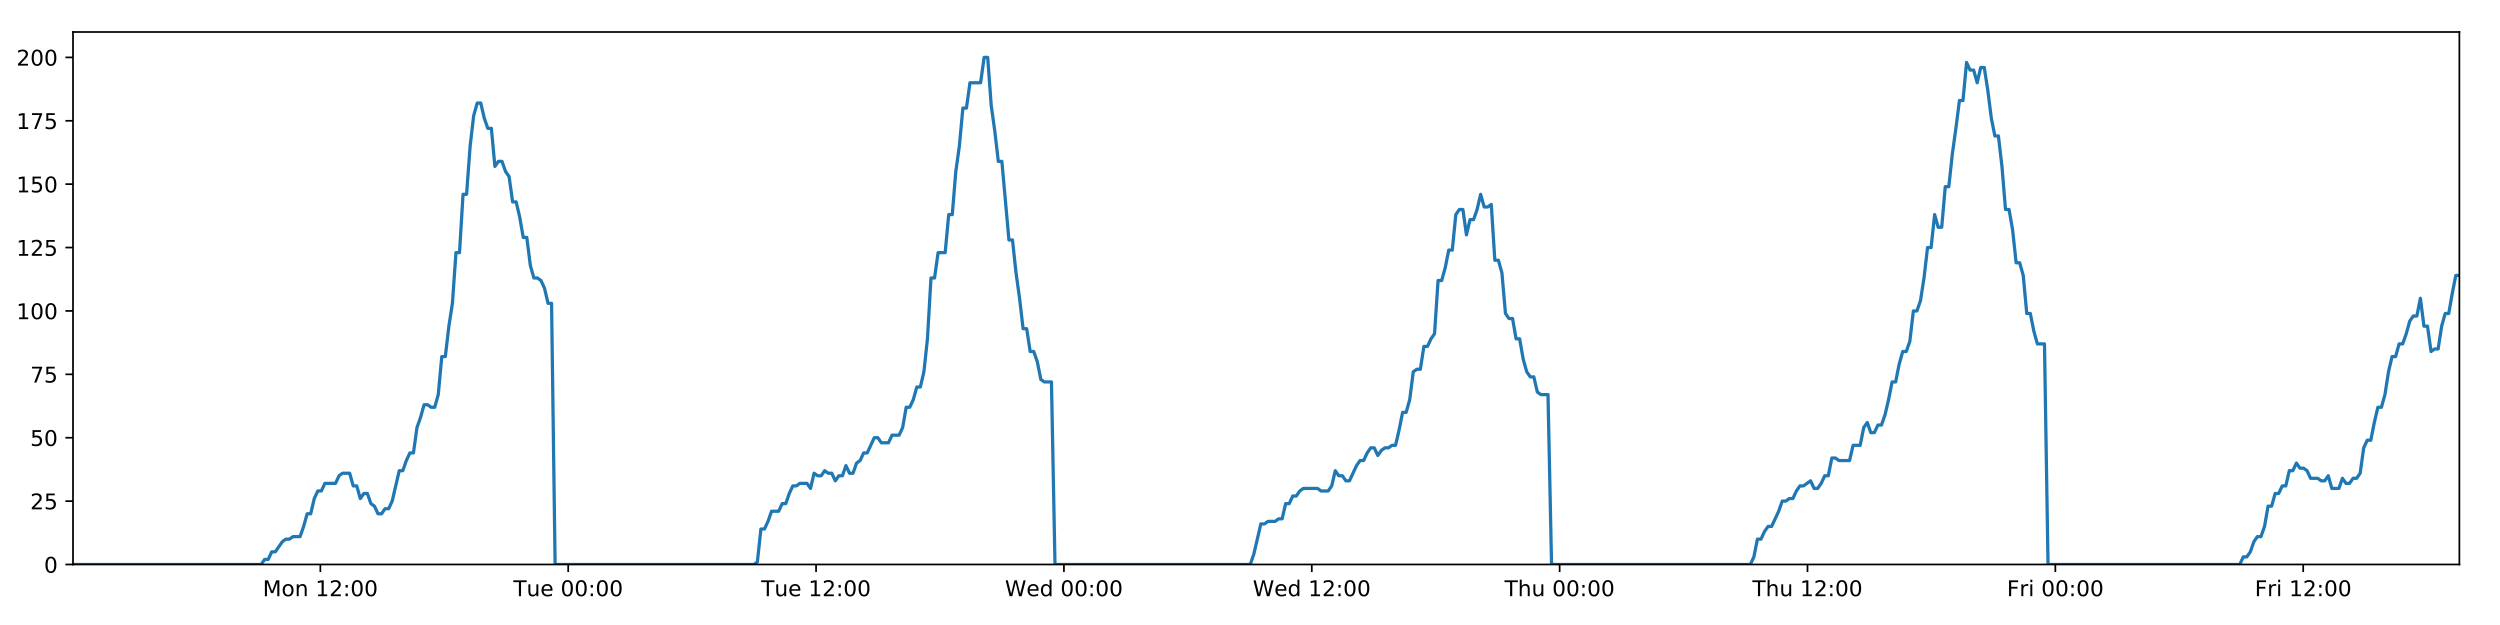 <?xml version="1.0" encoding="utf-8" standalone="no"?>
<!DOCTYPE svg PUBLIC "-//W3C//DTD SVG 1.1//EN"
  "http://www.w3.org/Graphics/SVG/1.1/DTD/svg11.dtd">
<!-- Created with matplotlib (https://matplotlib.org/) -->
<svg height="288pt" version="1.1" viewBox="0 0 1152 288" width="1152pt" xmlns="http://www.w3.org/2000/svg" xmlns:xlink="http://www.w3.org/1999/xlink">
 <defs>
  <style type="text/css">
*{stroke-linecap:butt;stroke-linejoin:round;}
  </style>
 </defs>
 <g id="figure_1">
  <g id="patch_1">
   <path d="M 0 288 
L 1152 288 
L 1152 0 
L 0 0 
z
" style="fill:#ffffff;"/>
  </g>
  <g id="axes_1">
   <g id="patch_2">
    <path d="M 33.64 260.12 
L 1133.28 260.12 
L 1133.28 14.76 
L 33.64 14.76 
z
" style="fill:#ffffff;"/>
   </g>
   <g id="matplotlib.axis_1">
    <g id="xtick_1">
     <g id="line2d_1">
      <defs>
       <path d="M 0 0 
L 0 3.5 
" id="m0b0b065c62" style="stroke:#000000;stroke-width:0.8;"/>
      </defs>
      <g>
       <use style="stroke:#000000;stroke-width:0.8;" x="147.62" xlink:href="#m0b0b065c62" y="260.12"/>
      </g>
     </g>
     <g id="text_1">
      <!-- Mon 12:00 -->
      <defs>
       <path d="M 9.812 72.906 
L 24.516 72.906 
L 43.109 23.297 
L 61.812 72.906 
L 76.516 72.906 
L 76.516 0 
L 66.891 0 
L 66.891 64.016 
L 48.094 14.016 
L 38.188 14.016 
L 19.391 64.016 
L 19.391 0 
L 9.812 0 
z
" id="DejaVuSans-77"/>
       <path d="M 30.609 48.391 
Q 23.391 48.391 19.188 42.75 
Q 14.984 37.109 14.984 27.297 
Q 14.984 17.484 19.156 11.844 
Q 23.344 6.203 30.609 6.203 
Q 37.797 6.203 41.984 11.859 
Q 46.188 17.531 46.188 27.297 
Q 46.188 37.016 41.984 42.703 
Q 37.797 48.391 30.609 48.391 
z
M 30.609 56 
Q 42.328 56 49.016 48.375 
Q 55.719 40.766 55.719 27.297 
Q 55.719 13.875 49.016 6.219 
Q 42.328 -1.422 30.609 -1.422 
Q 18.844 -1.422 12.172 6.219 
Q 5.516 13.875 5.516 27.297 
Q 5.516 40.766 12.172 48.375 
Q 18.844 56 30.609 56 
z
" id="DejaVuSans-111"/>
       <path d="M 54.891 33.016 
L 54.891 0 
L 45.906 0 
L 45.906 32.719 
Q 45.906 40.484 42.875 44.328 
Q 39.844 48.188 33.797 48.188 
Q 26.516 48.188 22.312 43.547 
Q 18.109 38.922 18.109 30.906 
L 18.109 0 
L 9.078 0 
L 9.078 54.688 
L 18.109 54.688 
L 18.109 46.188 
Q 21.344 51.125 25.703 53.562 
Q 30.078 56 35.797 56 
Q 45.219 56 50.047 50.172 
Q 54.891 44.344 54.891 33.016 
z
" id="DejaVuSans-110"/>
       <path id="DejaVuSans-32"/>
       <path d="M 12.406 8.297 
L 28.516 8.297 
L 28.516 63.922 
L 10.984 60.406 
L 10.984 69.391 
L 28.422 72.906 
L 38.281 72.906 
L 38.281 8.297 
L 54.391 8.297 
L 54.391 0 
L 12.406 0 
z
" id="DejaVuSans-49"/>
       <path d="M 19.188 8.297 
L 53.609 8.297 
L 53.609 0 
L 7.328 0 
L 7.328 8.297 
Q 12.938 14.109 22.625 23.891 
Q 32.328 33.688 34.812 36.531 
Q 39.547 41.844 41.422 45.531 
Q 43.312 49.219 43.312 52.781 
Q 43.312 58.594 39.234 62.25 
Q 35.156 65.922 28.609 65.922 
Q 23.969 65.922 18.812 64.312 
Q 13.672 62.703 7.812 59.422 
L 7.812 69.391 
Q 13.766 71.781 18.938 73 
Q 24.125 74.219 28.422 74.219 
Q 39.75 74.219 46.484 68.547 
Q 53.219 62.891 53.219 53.422 
Q 53.219 48.922 51.531 44.891 
Q 49.859 40.875 45.406 35.406 
Q 44.188 33.984 37.641 27.219 
Q 31.109 20.453 19.188 8.297 
z
" id="DejaVuSans-50"/>
       <path d="M 11.719 12.406 
L 22.016 12.406 
L 22.016 0 
L 11.719 0 
z
M 11.719 51.703 
L 22.016 51.703 
L 22.016 39.312 
L 11.719 39.312 
z
" id="DejaVuSans-58"/>
       <path d="M 31.781 66.406 
Q 24.172 66.406 20.328 58.906 
Q 16.5 51.422 16.5 36.375 
Q 16.5 21.391 20.328 13.891 
Q 24.172 6.391 31.781 6.391 
Q 39.453 6.391 43.281 13.891 
Q 47.125 21.391 47.125 36.375 
Q 47.125 51.422 43.281 58.906 
Q 39.453 66.406 31.781 66.406 
z
M 31.781 74.219 
Q 44.047 74.219 50.516 64.516 
Q 56.984 54.828 56.984 36.375 
Q 56.984 17.969 50.516 8.266 
Q 44.047 -1.422 31.781 -1.422 
Q 19.531 -1.422 13.062 8.266 
Q 6.594 17.969 6.594 36.375 
Q 6.594 54.828 13.062 64.516 
Q 19.531 74.219 31.781 74.219 
z
" id="DejaVuSans-48"/>
      </defs>
      <g transform="translate(121.08 274.718)scale(0.1 -0.1)">
       <use xlink:href="#DejaVuSans-77"/>
       <use x="86.279" xlink:href="#DejaVuSans-111"/>
       <use x="147.461" xlink:href="#DejaVuSans-110"/>
       <use x="210.84" xlink:href="#DejaVuSans-32"/>
       <use x="242.627" xlink:href="#DejaVuSans-49"/>
       <use x="306.25" xlink:href="#DejaVuSans-50"/>
       <use x="369.873" xlink:href="#DejaVuSans-58"/>
       <use x="403.564" xlink:href="#DejaVuSans-48"/>
       <use x="467.188" xlink:href="#DejaVuSans-48"/>
      </g>
     </g>
    </g>
    <g id="xtick_2">
     <g id="line2d_2">
      <g>
       <use style="stroke:#000000;stroke-width:0.8;" x="261.832" xlink:href="#m0b0b065c62" y="260.12"/>
      </g>
     </g>
     <g id="text_2">
      <!-- Tue 00:00 -->
      <defs>
       <path d="M -0.297 72.906 
L 61.375 72.906 
L 61.375 64.594 
L 35.5 64.594 
L 35.5 0 
L 25.594 0 
L 25.594 64.594 
L -0.297 64.594 
z
" id="DejaVuSans-84"/>
       <path d="M 8.5 21.578 
L 8.5 54.688 
L 17.484 54.688 
L 17.484 21.922 
Q 17.484 14.156 20.5 10.266 
Q 23.531 6.391 29.594 6.391 
Q 36.859 6.391 41.078 11.031 
Q 45.312 15.672 45.312 23.688 
L 45.312 54.688 
L 54.297 54.688 
L 54.297 0 
L 45.312 0 
L 45.312 8.406 
Q 42.047 3.422 37.719 1 
Q 33.406 -1.422 27.688 -1.422 
Q 18.266 -1.422 13.375 4.438 
Q 8.5 10.297 8.5 21.578 
z
M 31.109 56 
z
" id="DejaVuSans-117"/>
       <path d="M 56.203 29.594 
L 56.203 25.203 
L 14.891 25.203 
Q 15.484 15.922 20.484 11.062 
Q 25.484 6.203 34.422 6.203 
Q 39.594 6.203 44.453 7.469 
Q 49.312 8.734 54.109 11.281 
L 54.109 2.781 
Q 49.266 0.734 44.188 -0.344 
Q 39.109 -1.422 33.891 -1.422 
Q 20.797 -1.422 13.156 6.188 
Q 5.516 13.812 5.516 26.812 
Q 5.516 40.234 12.766 48.109 
Q 20.016 56 32.328 56 
Q 43.359 56 49.781 48.891 
Q 56.203 41.797 56.203 29.594 
z
M 47.219 32.234 
Q 47.125 39.594 43.094 43.984 
Q 39.062 48.391 32.422 48.391 
Q 24.906 48.391 20.391 44.141 
Q 15.875 39.891 15.188 32.172 
z
" id="DejaVuSans-101"/>
      </defs>
      <g transform="translate(236.546 274.718)scale(0.1 -0.1)">
       <use xlink:href="#DejaVuSans-84"/>
       <use x="60.85" xlink:href="#DejaVuSans-117"/>
       <use x="124.229" xlink:href="#DejaVuSans-101"/>
       <use x="185.752" xlink:href="#DejaVuSans-32"/>
       <use x="217.539" xlink:href="#DejaVuSans-48"/>
       <use x="281.162" xlink:href="#DejaVuSans-48"/>
       <use x="344.785" xlink:href="#DejaVuSans-58"/>
       <use x="378.477" xlink:href="#DejaVuSans-48"/>
       <use x="442.1" xlink:href="#DejaVuSans-48"/>
      </g>
     </g>
    </g>
    <g id="xtick_3">
     <g id="line2d_3">
      <g>
       <use style="stroke:#000000;stroke-width:0.8;" x="376.044" xlink:href="#m0b0b065c62" y="260.12"/>
      </g>
     </g>
     <g id="text_3">
      <!-- Tue 12:00 -->
      <g transform="translate(350.758 274.718)scale(0.1 -0.1)">
       <use xlink:href="#DejaVuSans-84"/>
       <use x="60.85" xlink:href="#DejaVuSans-117"/>
       <use x="124.229" xlink:href="#DejaVuSans-101"/>
       <use x="185.752" xlink:href="#DejaVuSans-32"/>
       <use x="217.539" xlink:href="#DejaVuSans-49"/>
       <use x="281.162" xlink:href="#DejaVuSans-50"/>
       <use x="344.785" xlink:href="#DejaVuSans-58"/>
       <use x="378.477" xlink:href="#DejaVuSans-48"/>
       <use x="442.1" xlink:href="#DejaVuSans-48"/>
      </g>
     </g>
    </g>
    <g id="xtick_4">
     <g id="line2d_4">
      <g>
       <use style="stroke:#000000;stroke-width:0.8;" x="490.256" xlink:href="#m0b0b065c62" y="260.12"/>
      </g>
     </g>
     <g id="text_4">
      <!-- Wed 00:00 -->
      <defs>
       <path d="M 3.328 72.906 
L 13.281 72.906 
L 28.609 11.281 
L 43.891 72.906 
L 54.984 72.906 
L 70.312 11.281 
L 85.594 72.906 
L 95.609 72.906 
L 77.297 0 
L 64.891 0 
L 49.516 63.281 
L 33.984 0 
L 21.578 0 
z
" id="DejaVuSans-87"/>
       <path d="M 45.406 46.391 
L 45.406 75.984 
L 54.391 75.984 
L 54.391 0 
L 45.406 0 
L 45.406 8.203 
Q 42.578 3.328 38.25 0.953 
Q 33.938 -1.422 27.875 -1.422 
Q 17.969 -1.422 11.734 6.484 
Q 5.516 14.406 5.516 27.297 
Q 5.516 40.188 11.734 48.094 
Q 17.969 56 27.875 56 
Q 33.938 56 38.25 53.625 
Q 42.578 51.266 45.406 46.391 
z
M 14.797 27.297 
Q 14.797 17.391 18.875 11.75 
Q 22.953 6.109 30.078 6.109 
Q 37.203 6.109 41.297 11.75 
Q 45.406 17.391 45.406 27.297 
Q 45.406 37.203 41.297 42.844 
Q 37.203 48.484 30.078 48.484 
Q 22.953 48.484 18.875 42.844 
Q 14.797 37.203 14.797 27.297 
z
" id="DejaVuSans-100"/>
      </defs>
      <g transform="translate(463.067 274.718)scale(0.1 -0.1)">
       <use xlink:href="#DejaVuSans-87"/>
       <use x="98.799" xlink:href="#DejaVuSans-101"/>
       <use x="160.322" xlink:href="#DejaVuSans-100"/>
       <use x="223.799" xlink:href="#DejaVuSans-32"/>
       <use x="255.586" xlink:href="#DejaVuSans-48"/>
       <use x="319.209" xlink:href="#DejaVuSans-48"/>
       <use x="382.832" xlink:href="#DejaVuSans-58"/>
       <use x="416.523" xlink:href="#DejaVuSans-48"/>
       <use x="480.146" xlink:href="#DejaVuSans-48"/>
      </g>
     </g>
    </g>
    <g id="xtick_5">
     <g id="line2d_5">
      <g>
       <use style="stroke:#000000;stroke-width:0.8;" x="604.468" xlink:href="#m0b0b065c62" y="260.12"/>
      </g>
     </g>
     <g id="text_5">
      <!-- Wed 12:00 -->
      <g transform="translate(577.279 274.718)scale(0.1 -0.1)">
       <use xlink:href="#DejaVuSans-87"/>
       <use x="98.799" xlink:href="#DejaVuSans-101"/>
       <use x="160.322" xlink:href="#DejaVuSans-100"/>
       <use x="223.799" xlink:href="#DejaVuSans-32"/>
       <use x="255.586" xlink:href="#DejaVuSans-49"/>
       <use x="319.209" xlink:href="#DejaVuSans-50"/>
       <use x="382.832" xlink:href="#DejaVuSans-58"/>
       <use x="416.523" xlink:href="#DejaVuSans-48"/>
       <use x="480.146" xlink:href="#DejaVuSans-48"/>
      </g>
     </g>
    </g>
    <g id="xtick_6">
     <g id="line2d_6">
      <g>
       <use style="stroke:#000000;stroke-width:0.8;" x="718.68" xlink:href="#m0b0b065c62" y="260.12"/>
      </g>
     </g>
     <g id="text_6">
      <!-- Thu 00:00 -->
      <defs>
       <path d="M 54.891 33.016 
L 54.891 0 
L 45.906 0 
L 45.906 32.719 
Q 45.906 40.484 42.875 44.328 
Q 39.844 48.188 33.797 48.188 
Q 26.516 48.188 22.312 43.547 
Q 18.109 38.922 18.109 30.906 
L 18.109 0 
L 9.078 0 
L 9.078 75.984 
L 18.109 75.984 
L 18.109 46.188 
Q 21.344 51.125 25.703 53.562 
Q 30.078 56 35.797 56 
Q 45.219 56 50.047 50.172 
Q 54.891 44.344 54.891 33.016 
z
" id="DejaVuSans-104"/>
      </defs>
      <g transform="translate(693.29 274.718)scale(0.1 -0.1)">
       <use xlink:href="#DejaVuSans-84"/>
       <use x="61.084" xlink:href="#DejaVuSans-104"/>
       <use x="124.463" xlink:href="#DejaVuSans-117"/>
       <use x="187.842" xlink:href="#DejaVuSans-32"/>
       <use x="219.629" xlink:href="#DejaVuSans-48"/>
       <use x="283.252" xlink:href="#DejaVuSans-48"/>
       <use x="346.875" xlink:href="#DejaVuSans-58"/>
       <use x="380.566" xlink:href="#DejaVuSans-48"/>
       <use x="444.189" xlink:href="#DejaVuSans-48"/>
      </g>
     </g>
    </g>
    <g id="xtick_7">
     <g id="line2d_7">
      <g>
       <use style="stroke:#000000;stroke-width:0.8;" x="832.892" xlink:href="#m0b0b065c62" y="260.12"/>
      </g>
     </g>
     <g id="text_7">
      <!-- Thu 12:00 -->
      <g transform="translate(807.502 274.718)scale(0.1 -0.1)">
       <use xlink:href="#DejaVuSans-84"/>
       <use x="61.084" xlink:href="#DejaVuSans-104"/>
       <use x="124.463" xlink:href="#DejaVuSans-117"/>
       <use x="187.842" xlink:href="#DejaVuSans-32"/>
       <use x="219.629" xlink:href="#DejaVuSans-49"/>
       <use x="283.252" xlink:href="#DejaVuSans-50"/>
       <use x="346.875" xlink:href="#DejaVuSans-58"/>
       <use x="380.566" xlink:href="#DejaVuSans-48"/>
       <use x="444.189" xlink:href="#DejaVuSans-48"/>
      </g>
     </g>
    </g>
    <g id="xtick_8">
     <g id="line2d_8">
      <g>
       <use style="stroke:#000000;stroke-width:0.8;" x="947.104" xlink:href="#m0b0b065c62" y="260.12"/>
      </g>
     </g>
     <g id="text_8">
      <!-- Fri 00:00 -->
      <defs>
       <path d="M 9.812 72.906 
L 51.703 72.906 
L 51.703 64.594 
L 19.672 64.594 
L 19.672 43.109 
L 48.578 43.109 
L 48.578 34.812 
L 19.672 34.812 
L 19.672 0 
L 9.812 0 
z
" id="DejaVuSans-70"/>
       <path d="M 41.109 46.297 
Q 39.594 47.172 37.812 47.578 
Q 36.031 48 33.891 48 
Q 26.266 48 22.188 43.047 
Q 18.109 38.094 18.109 28.812 
L 18.109 0 
L 9.078 0 
L 9.078 54.688 
L 18.109 54.688 
L 18.109 46.188 
Q 20.953 51.172 25.484 53.578 
Q 30.031 56 36.531 56 
Q 37.453 56 38.578 55.875 
Q 39.703 55.766 41.062 55.516 
z
" id="DejaVuSans-114"/>
       <path d="M 9.422 54.688 
L 18.406 54.688 
L 18.406 0 
L 9.422 0 
z
M 9.422 75.984 
L 18.406 75.984 
L 18.406 64.594 
L 9.422 64.594 
z
" id="DejaVuSans-105"/>
      </defs>
      <g transform="translate(924.79 274.718)scale(0.1 -0.1)">
       <use xlink:href="#DejaVuSans-70"/>
       <use x="57.41" xlink:href="#DejaVuSans-114"/>
       <use x="98.523" xlink:href="#DejaVuSans-105"/>
       <use x="126.307" xlink:href="#DejaVuSans-32"/>
       <use x="158.094" xlink:href="#DejaVuSans-48"/>
       <use x="221.717" xlink:href="#DejaVuSans-48"/>
       <use x="285.34" xlink:href="#DejaVuSans-58"/>
       <use x="319.031" xlink:href="#DejaVuSans-48"/>
       <use x="382.654" xlink:href="#DejaVuSans-48"/>
      </g>
     </g>
    </g>
    <g id="xtick_9">
     <g id="line2d_9">
      <g>
       <use style="stroke:#000000;stroke-width:0.8;" x="1061.316" xlink:href="#m0b0b065c62" y="260.12"/>
      </g>
     </g>
     <g id="text_9">
      <!-- Fri 12:00 -->
      <g transform="translate(1039.002 274.718)scale(0.1 -0.1)">
       <use xlink:href="#DejaVuSans-70"/>
       <use x="57.41" xlink:href="#DejaVuSans-114"/>
       <use x="98.523" xlink:href="#DejaVuSans-105"/>
       <use x="126.307" xlink:href="#DejaVuSans-32"/>
       <use x="158.094" xlink:href="#DejaVuSans-49"/>
       <use x="221.717" xlink:href="#DejaVuSans-50"/>
       <use x="285.34" xlink:href="#DejaVuSans-58"/>
       <use x="319.031" xlink:href="#DejaVuSans-48"/>
       <use x="382.654" xlink:href="#DejaVuSans-48"/>
      </g>
     </g>
    </g>
   </g>
   <g id="matplotlib.axis_2">
    <g id="ytick_1">
     <g id="line2d_10">
      <defs>
       <path d="M 0 0 
L -3.5 0 
" id="m631a14ff4c" style="stroke:#000000;stroke-width:0.8;"/>
      </defs>
      <g>
       <use style="stroke:#000000;stroke-width:0.8;" x="33.64" xlink:href="#m631a14ff4c" y="260.12"/>
      </g>
     </g>
     <g id="text_10">
      <!-- 0 -->
      <g transform="translate(20.277 263.919)scale(0.1 -0.1)">
       <use xlink:href="#DejaVuSans-48"/>
      </g>
     </g>
    </g>
    <g id="ytick_2">
     <g id="line2d_11">
      <g>
       <use style="stroke:#000000;stroke-width:0.8;" x="33.64" xlink:href="#m631a14ff4c" y="230.91"/>
      </g>
     </g>
     <g id="text_11">
      <!-- 25 -->
      <defs>
       <path d="M 10.797 72.906 
L 49.516 72.906 
L 49.516 64.594 
L 19.828 64.594 
L 19.828 46.734 
Q 21.969 47.469 24.109 47.828 
Q 26.266 48.188 28.422 48.188 
Q 40.625 48.188 47.75 41.5 
Q 54.891 34.812 54.891 23.391 
Q 54.891 11.625 47.562 5.094 
Q 40.234 -1.422 26.906 -1.422 
Q 22.312 -1.422 17.547 -0.641 
Q 12.797 0.141 7.719 1.703 
L 7.719 11.625 
Q 12.109 9.234 16.797 8.062 
Q 21.484 6.891 26.703 6.891 
Q 35.156 6.891 40.078 11.328 
Q 45.016 15.766 45.016 23.391 
Q 45.016 31 40.078 35.438 
Q 35.156 39.891 26.703 39.891 
Q 22.75 39.891 18.812 39.016 
Q 14.891 38.141 10.797 36.281 
z
" id="DejaVuSans-53"/>
      </defs>
      <g transform="translate(13.915 234.71)scale(0.1 -0.1)">
       <use xlink:href="#DejaVuSans-50"/>
       <use x="63.623" xlink:href="#DejaVuSans-53"/>
      </g>
     </g>
    </g>
    <g id="ytick_3">
     <g id="line2d_12">
      <g>
       <use style="stroke:#000000;stroke-width:0.8;" x="33.64" xlink:href="#m631a14ff4c" y="201.701"/>
      </g>
     </g>
     <g id="text_12">
      <!-- 50 -->
      <g transform="translate(13.915 205.5)scale(0.1 -0.1)">
       <use xlink:href="#DejaVuSans-53"/>
       <use x="63.623" xlink:href="#DejaVuSans-48"/>
      </g>
     </g>
    </g>
    <g id="ytick_4">
     <g id="line2d_13">
      <g>
       <use style="stroke:#000000;stroke-width:0.8;" x="33.64" xlink:href="#m631a14ff4c" y="172.491"/>
      </g>
     </g>
     <g id="text_13">
      <!-- 75 -->
      <defs>
       <path d="M 8.203 72.906 
L 55.078 72.906 
L 55.078 68.703 
L 28.609 0 
L 18.312 0 
L 43.219 64.594 
L 8.203 64.594 
z
" id="DejaVuSans-55"/>
      </defs>
      <g transform="translate(13.915 176.291)scale(0.1 -0.1)">
       <use xlink:href="#DejaVuSans-55"/>
       <use x="63.623" xlink:href="#DejaVuSans-53"/>
      </g>
     </g>
    </g>
    <g id="ytick_5">
     <g id="line2d_14">
      <g>
       <use style="stroke:#000000;stroke-width:0.8;" x="33.64" xlink:href="#m631a14ff4c" y="143.282"/>
      </g>
     </g>
     <g id="text_14">
      <!-- 100 -->
      <g transform="translate(7.553 147.081)scale(0.1 -0.1)">
       <use xlink:href="#DejaVuSans-49"/>
       <use x="63.623" xlink:href="#DejaVuSans-48"/>
       <use x="127.246" xlink:href="#DejaVuSans-48"/>
      </g>
     </g>
    </g>
    <g id="ytick_6">
     <g id="line2d_15">
      <g>
       <use style="stroke:#000000;stroke-width:0.8;" x="33.64" xlink:href="#m631a14ff4c" y="114.072"/>
      </g>
     </g>
     <g id="text_15">
      <!-- 125 -->
      <g transform="translate(7.553 117.872)scale(0.1 -0.1)">
       <use xlink:href="#DejaVuSans-49"/>
       <use x="63.623" xlink:href="#DejaVuSans-50"/>
       <use x="127.246" xlink:href="#DejaVuSans-53"/>
      </g>
     </g>
    </g>
    <g id="ytick_7">
     <g id="line2d_16">
      <g>
       <use style="stroke:#000000;stroke-width:0.8;" x="33.64" xlink:href="#m631a14ff4c" y="84.863"/>
      </g>
     </g>
     <g id="text_16">
      <!-- 150 -->
      <g transform="translate(7.553 88.662)scale(0.1 -0.1)">
       <use xlink:href="#DejaVuSans-49"/>
       <use x="63.623" xlink:href="#DejaVuSans-53"/>
       <use x="127.246" xlink:href="#DejaVuSans-48"/>
      </g>
     </g>
    </g>
    <g id="ytick_8">
     <g id="line2d_17">
      <g>
       <use style="stroke:#000000;stroke-width:0.8;" x="33.64" xlink:href="#m631a14ff4c" y="55.653"/>
      </g>
     </g>
     <g id="text_17">
      <!-- 175 -->
      <g transform="translate(7.553 59.453)scale(0.1 -0.1)">
       <use xlink:href="#DejaVuSans-49"/>
       <use x="63.623" xlink:href="#DejaVuSans-55"/>
       <use x="127.246" xlink:href="#DejaVuSans-53"/>
      </g>
     </g>
    </g>
    <g id="ytick_9">
     <g id="line2d_18">
      <g>
       <use style="stroke:#000000;stroke-width:0.8;" x="33.64" xlink:href="#m631a14ff4c" y="26.444"/>
      </g>
     </g>
     <g id="text_18">
      <!-- 200 -->
      <g transform="translate(7.553 30.243)scale(0.1 -0.1)">
       <use xlink:href="#DejaVuSans-50"/>
       <use x="63.623" xlink:href="#DejaVuSans-48"/>
       <use x="127.246" xlink:href="#DejaVuSans-48"/>
      </g>
     </g>
    </g>
   </g>
   <g id="line2d_19">
    <path clip-path="url(#p15daf412f1)" d="M 33.64 260.12 
L 120.313 260.12 
L 121.947 257.783 
L 123.581 257.783 
L 125.215 254.278 
L 126.849 254.278 
L 130.113 249.605 
L 131.746 248.436 
L 133.378 248.436 
L 135.01 247.268 
L 138.275 247.268 
L 139.908 242.594 
L 141.54 236.752 
L 143.172 236.752 
L 144.805 229.742 
L 146.44 226.237 
L 148.072 226.237 
L 149.704 222.732 
L 154.6 222.732 
L 156.232 219.227 
L 157.863 218.058 
L 161.128 218.058 
L 162.76 223.9 
L 164.392 223.9 
L 166.027 229.742 
L 167.658 227.405 
L 169.291 227.405 
L 170.923 232.079 
L 172.554 233.247 
L 174.187 236.752 
L 175.82 236.752 
L 177.454 234.416 
L 179.085 234.416 
L 180.717 230.91 
L 183.979 216.89 
L 185.61 216.89 
L 187.242 212.216 
L 188.875 208.711 
L 190.509 208.711 
L 192.14 197.027 
L 193.779 192.354 
L 195.417 186.512 
L 197.048 186.512 
L 198.68 187.68 
L 200.312 187.68 
L 201.944 181.838 
L 203.577 164.313 
L 205.208 164.313 
L 206.84 150.292 
L 208.472 139.777 
L 210.105 116.409 
L 211.737 116.409 
L 213.368 89.536 
L 215.003 89.536 
L 216.634 67.337 
L 218.265 53.317 
L 219.896 47.475 
L 221.527 47.475 
L 223.158 54.485 
L 224.79 59.158 
L 226.422 59.158 
L 228.055 76.684 
L 229.685 74.347 
L 231.32 74.347 
L 232.953 79.021 
L 234.584 81.358 
L 236.217 93.042 
L 237.848 93.042 
L 239.479 100.052 
L 241.111 109.399 
L 242.741 109.399 
L 244.373 122.251 
L 246.004 128.093 
L 247.638 128.093 
L 249.268 129.261 
L 250.9 132.766 
L 252.531 139.777 
L 254.161 139.777 
L 255.79 260.12 
L 347.387 260.12 
L 348.992 258.952 
L 350.628 243.763 
L 352.263 243.763 
L 353.898 240.258 
L 355.53 235.584 
L 358.799 235.584 
L 360.431 232.079 
L 362.063 232.079 
L 363.695 227.405 
L 365.328 223.9 
L 366.959 223.9 
L 368.593 222.732 
L 371.855 222.732 
L 373.487 225.069 
L 375.122 218.058 
L 376.757 219.227 
L 378.387 219.227 
L 380.02 216.89 
L 381.652 218.058 
L 383.285 218.058 
L 384.916 221.563 
L 386.547 219.227 
L 388.179 219.227 
L 389.813 214.553 
L 391.444 218.058 
L 393.074 218.058 
L 394.705 213.385 
L 396.34 212.216 
L 397.974 208.711 
L 399.607 208.711 
L 402.869 201.701 
L 404.503 201.701 
L 406.137 204.038 
L 409.411 204.038 
L 411.041 200.533 
L 414.307 200.533 
L 415.941 197.027 
L 417.573 187.68 
L 419.205 187.68 
L 420.835 184.175 
L 422.467 178.333 
L 424.099 178.333 
L 425.734 171.323 
L 427.366 156.134 
L 428.998 128.093 
L 430.635 128.093 
L 432.273 116.409 
L 435.536 116.409 
L 437.172 98.883 
L 438.805 98.883 
L 440.436 79.021 
L 442.067 67.337 
L 443.698 49.811 
L 445.329 49.811 
L 446.963 38.128 
L 451.857 38.128 
L 453.491 26.444 
L 455.126 26.444 
L 456.757 48.643 
L 458.389 60.327 
L 460.021 74.347 
L 461.655 74.347 
L 464.918 110.567 
L 466.553 110.567 
L 468.184 125.756 
L 469.816 137.44 
L 471.446 151.461 
L 473.082 151.461 
L 474.714 161.976 
L 476.346 161.976 
L 477.982 166.65 
L 479.613 174.828 
L 481.245 175.997 
L 484.509 175.997 
L 486.14 260.12 
L 576.103 260.12 
L 577.734 255.446 
L 580.998 241.426 
L 582.632 241.426 
L 584.264 240.258 
L 587.533 240.258 
L 589.164 239.089 
L 590.796 239.089 
L 592.43 232.079 
L 594.063 232.079 
L 595.695 228.574 
L 597.329 228.574 
L 598.962 226.237 
L 600.596 225.069 
L 607.127 225.069 
L 608.766 226.237 
L 612.028 226.237 
L 613.66 223.9 
L 615.293 216.89 
L 616.924 219.227 
L 618.559 219.227 
L 620.193 221.563 
L 621.825 221.563 
L 625.088 214.553 
L 626.723 212.216 
L 628.357 212.216 
L 629.988 208.711 
L 631.622 206.374 
L 633.256 206.374 
L 634.888 209.88 
L 636.521 207.543 
L 638.155 206.374 
L 639.79 206.374 
L 641.425 205.206 
L 643.057 205.206 
L 644.689 198.196 
L 646.323 190.017 
L 647.959 190.017 
L 649.593 184.175 
L 651.227 171.323 
L 652.858 170.155 
L 654.495 170.155 
L 656.13 159.639 
L 657.764 159.639 
L 659.397 156.134 
L 661.031 153.797 
L 662.666 129.261 
L 664.312 129.261 
L 665.945 123.419 
L 667.577 115.241 
L 669.21 115.241 
L 670.843 98.883 
L 672.474 96.547 
L 674.107 96.547 
L 675.74 108.23 
L 677.377 101.22 
L 679.008 101.22 
L 680.639 96.547 
L 682.274 89.536 
L 683.912 95.378 
L 685.547 95.378 
L 687.181 94.21 
L 688.817 119.914 
L 690.451 119.914 
L 692.081 125.756 
L 693.716 144.45 
L 695.35 146.787 
L 696.984 146.787 
L 698.618 156.134 
L 700.248 156.134 
L 701.883 165.481 
L 703.518 171.323 
L 705.149 173.66 
L 706.784 173.66 
L 708.418 180.67 
L 710.049 181.838 
L 713.318 181.838 
L 714.952 260.12 
L 806.559 260.12 
L 808.19 256.615 
L 809.82 248.436 
L 811.451 248.436 
L 813.086 244.931 
L 814.717 242.594 
L 816.349 242.594 
L 819.616 235.584 
L 821.249 230.91 
L 822.884 230.91 
L 824.515 229.742 
L 826.147 229.742 
L 827.778 226.237 
L 829.413 223.9 
L 831.046 223.9 
L 834.311 221.563 
L 835.943 225.069 
L 837.576 225.069 
L 839.208 222.732 
L 840.841 219.227 
L 842.473 219.227 
L 844.106 211.048 
L 845.738 211.048 
L 847.37 212.216 
L 852.269 212.216 
L 853.903 205.206 
L 857.167 205.206 
L 858.801 197.027 
L 860.435 194.691 
L 862.069 199.364 
L 863.703 199.364 
L 865.344 195.859 
L 866.976 195.859 
L 868.607 191.186 
L 870.24 184.175 
L 871.872 175.997 
L 873.506 175.997 
L 875.139 167.818 
L 876.774 161.976 
L 878.407 161.976 
L 880.042 157.302 
L 881.677 143.282 
L 883.313 143.282 
L 884.948 138.608 
L 886.582 128.093 
L 888.216 114.072 
L 889.848 114.072 
L 891.48 98.883 
L 893.111 104.725 
L 894.743 104.725 
L 896.376 86.031 
L 898.008 86.031 
L 899.647 70.842 
L 901.28 59.158 
L 902.913 46.306 
L 904.548 46.306 
L 906.183 28.781 
L 907.817 32.286 
L 909.449 32.286 
L 911.082 38.128 
L 912.712 31.117 
L 914.344 31.117 
L 915.975 41.633 
L 917.607 54.485 
L 919.239 62.664 
L 920.87 62.664 
L 922.501 76.684 
L 924.139 96.547 
L 925.769 96.547 
L 927.403 105.894 
L 929.037 121.083 
L 930.668 121.083 
L 932.3 126.925 
L 933.934 144.45 
L 935.567 144.45 
L 937.198 152.629 
L 938.83 158.471 
L 942.096 158.471 
L 943.727 260.12 
L 1032.094 260.12 
L 1033.699 256.615 
L 1035.331 256.615 
L 1036.963 254.278 
L 1038.594 249.605 
L 1040.226 247.268 
L 1041.86 247.268 
L 1043.493 242.594 
L 1045.125 233.247 
L 1046.758 233.247 
L 1048.39 227.405 
L 1050.02 227.405 
L 1051.651 223.9 
L 1053.286 223.9 
L 1054.917 216.89 
L 1056.548 216.89 
L 1058.18 213.385 
L 1059.811 215.722 
L 1061.443 215.722 
L 1063.074 216.89 
L 1064.706 220.395 
L 1067.976 220.395 
L 1069.607 221.563 
L 1071.239 221.563 
L 1072.87 219.227 
L 1074.502 225.069 
L 1077.763 225.069 
L 1079.394 220.395 
L 1081.026 222.732 
L 1082.66 222.732 
L 1084.293 220.395 
L 1085.927 220.395 
L 1087.559 218.058 
L 1089.19 206.374 
L 1090.822 202.869 
L 1092.455 202.869 
L 1094.085 194.691 
L 1095.717 187.68 
L 1097.348 187.68 
L 1098.982 181.838 
L 1100.62 171.323 
L 1102.253 164.313 
L 1103.889 164.313 
L 1105.52 158.471 
L 1107.151 158.471 
L 1108.787 153.797 
L 1110.419 147.955 
L 1112.052 145.619 
L 1113.688 145.619 
L 1115.32 137.44 
L 1116.953 150.292 
L 1118.584 150.292 
L 1120.223 161.976 
L 1121.855 160.808 
L 1123.485 160.808 
L 1125.117 150.292 
L 1126.748 144.45 
L 1128.382 144.45 
L 1130.014 135.103 
L 1131.646 126.925 
L 1133.28 126.925 
L 1133.28 126.925 
" style="fill:none;stroke:#1f77b4;stroke-linecap:square;stroke-width:1.5;"/>
   </g>
   <g id="patch_3">
    <path d="M 33.64 260.12 
L 33.64 14.76 
" style="fill:none;stroke:#000000;stroke-linecap:square;stroke-linejoin:miter;stroke-width:0.8;"/>
   </g>
   <g id="patch_4">
    <path d="M 1133.28 260.12 
L 1133.28 14.76 
" style="fill:none;stroke:#000000;stroke-linecap:square;stroke-linejoin:miter;stroke-width:0.8;"/>
   </g>
   <g id="patch_5">
    <path d="M 33.64 260.12 
L 1133.28 260.12 
" style="fill:none;stroke:#000000;stroke-linecap:square;stroke-linejoin:miter;stroke-width:0.8;"/>
   </g>
   <g id="patch_6">
    <path d="M 33.64 14.76 
L 1133.28 14.76 
" style="fill:none;stroke:#000000;stroke-linecap:square;stroke-linejoin:miter;stroke-width:0.8;"/>
   </g>
  </g>
 </g>
 <defs>
  <clipPath id="p15daf412f1">
   <rect height="245.36" width="1099.64" x="33.64" y="14.76"/>
  </clipPath>
 </defs>
</svg>
